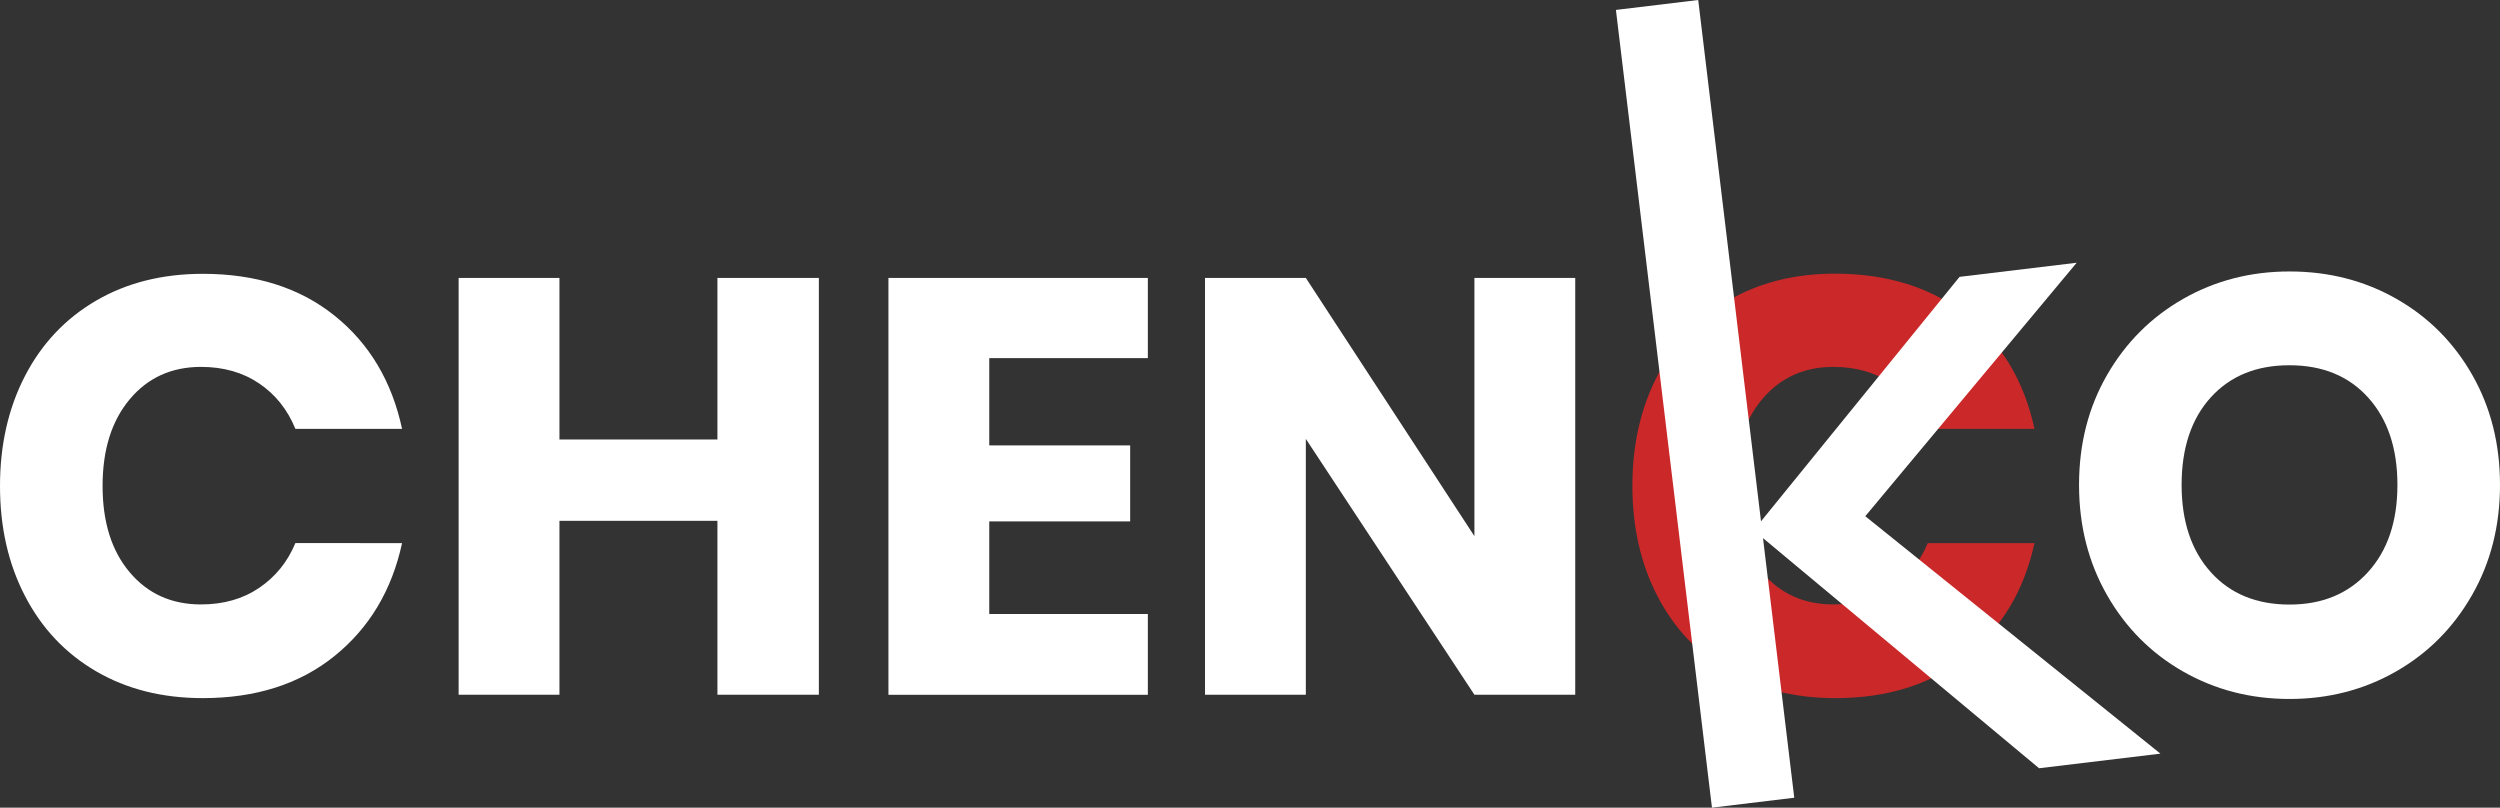 <?xml version="1.0" encoding="utf-8"?>
<!-- Generator: Adobe Illustrator 23.0.3, SVG Export Plug-In . SVG Version: 6.00 Build 0)  -->
<svg version="1.1" id="Capa_1" xmlns="http://www.w3.org/2000/svg" xmlns:xlink="http://www.w3.org/1999/xlink" x="0px" y="0px"
	 viewBox="0 0 412.86 133.38" style="enable-background:new 0 0 412.86 133.38;" xml:space="preserve">
<rect x="0" y="0" width="412.86" height="133.38" fill="#333333" stroke="none"/>
<style type="text/css">
	.st0{fill:#FFFFFF;}
	.st1{fill:#CB282A;}
</style>
<g>
	<path class="st0" d="M55.25,52.13C61,56.74,64.71,62.97,66.4,70.82H48.78c-1.3-3.18-3.29-5.68-5.99-7.5
		c-2.69-1.82-5.89-2.73-9.59-2.73c-4.87,0-8.8,1.79-11.78,5.35c-2.99,3.57-4.48,8.34-4.48,14.31c0,5.97,1.49,10.73,4.48,14.26
		c2.98,3.54,6.91,5.31,11.78,5.31c3.7,0,6.9-0.91,9.59-2.73c2.69-1.82,4.69-4.28,5.99-7.4H66.4c-1.69,7.79-5.4,14-11.15,18.64
		c-5.74,4.64-13,6.96-21.76,6.96c-6.69,0-12.56-1.48-17.62-4.43c-5.06-2.95-8.97-7.09-11.73-12.41C1.38,93.15,0,87.08,0,80.27
		s1.38-12.88,4.14-18.21c2.76-5.32,6.67-9.46,11.73-12.41c5.06-2.95,10.94-4.43,17.62-4.43C42.25,45.22,49.51,47.52,55.25,52.13z"/>
	<path class="st0" d="M135.23,45.9v68.83h-16.75V86.01H92.39v28.72H75.74V45.9h16.65v26.68h26.09V45.9H135.23z"/>
	<path class="st0" d="M163.37,59.14v14.41h23.27v12.56h-23.27v15.29h26.19v13.34h-42.84V45.9h42.84v13.24H163.37z"/>
	<path class="st0" d="M260.14,114.73h-16.65l-27.84-42.25v42.25H199V45.9h16.65l27.84,42.64V45.9h16.65V114.73z"/>
	<path class="st1" d="M324.83,52.13c5.74,4.61,9.46,10.84,11.15,18.69h-17.62c-1.3-3.18-3.29-5.68-5.99-7.5
		c-2.69-1.82-5.89-2.73-9.59-2.73c-4.87,0-8.79,1.79-11.78,5.35c-2.99,3.57-4.48,8.34-4.48,14.31c0,5.97,1.49,10.73,4.48,14.26
		c2.99,3.54,6.91,5.31,11.78,5.31c3.7,0,6.9-0.91,9.59-2.73c2.69-1.82,4.69-4.28,5.99-7.4h17.62c-1.69,7.79-5.4,14-11.15,18.64
		c-5.74,4.64-13,6.96-21.76,6.96c-6.69,0-12.56-1.48-17.62-4.43c-5.06-2.95-8.97-7.09-11.73-12.41c-2.76-5.32-4.14-11.39-4.14-18.21
		s1.38-12.88,4.14-18.21c2.76-5.32,6.67-9.46,11.73-12.41c5.06-2.95,10.94-4.43,17.62-4.43C311.83,45.22,319.09,47.52,324.83,52.13z
		"/>
	<path class="st0" d="M395.77,49.36c5.29,3.02,9.46,7.2,12.51,12.56c3.05,5.35,4.58,11.41,4.58,18.16c0,6.75-1.54,12.82-4.63,18.21
		c-3.08,5.39-7.27,9.59-12.56,12.61c-5.29,3.02-11.15,4.53-17.57,4.53c-6.43,0-12.28-1.51-17.57-4.53
		c-5.29-3.02-9.48-7.22-12.56-12.61c-3.08-5.39-4.63-11.45-4.63-18.21c0-6.75,1.54-12.8,4.63-18.16c3.08-5.35,7.27-9.54,12.56-12.56
		c5.29-3.02,11.15-4.53,17.57-4.53C384.59,44.83,390.48,46.34,395.77,49.36z M365.1,65.62c-3.21,3.54-4.82,8.36-4.82,14.46
		c0,6.04,1.61,10.84,4.82,14.41c3.21,3.57,7.55,5.35,13,5.35c5.39,0,9.7-1.78,12.95-5.35c3.25-3.57,4.87-8.37,4.87-14.41
		s-1.61-10.84-4.82-14.41c-3.21-3.57-7.55-5.35-13-5.35C372.65,60.31,368.32,62.08,365.1,65.62z"/>
	<g>
		<g>
			<path class="st0" d="M266.86,1.64L280.45,0l10.37,86.09l32.79-40.37l19.34-2.33l-34.91,41.86l48.74,39.21l-20.04,2.41l-45.59-38
				l5.16,42.87l-13.59,1.64L266.86,1.64z"/>
		</g>
	</g>
</g>
</svg>
